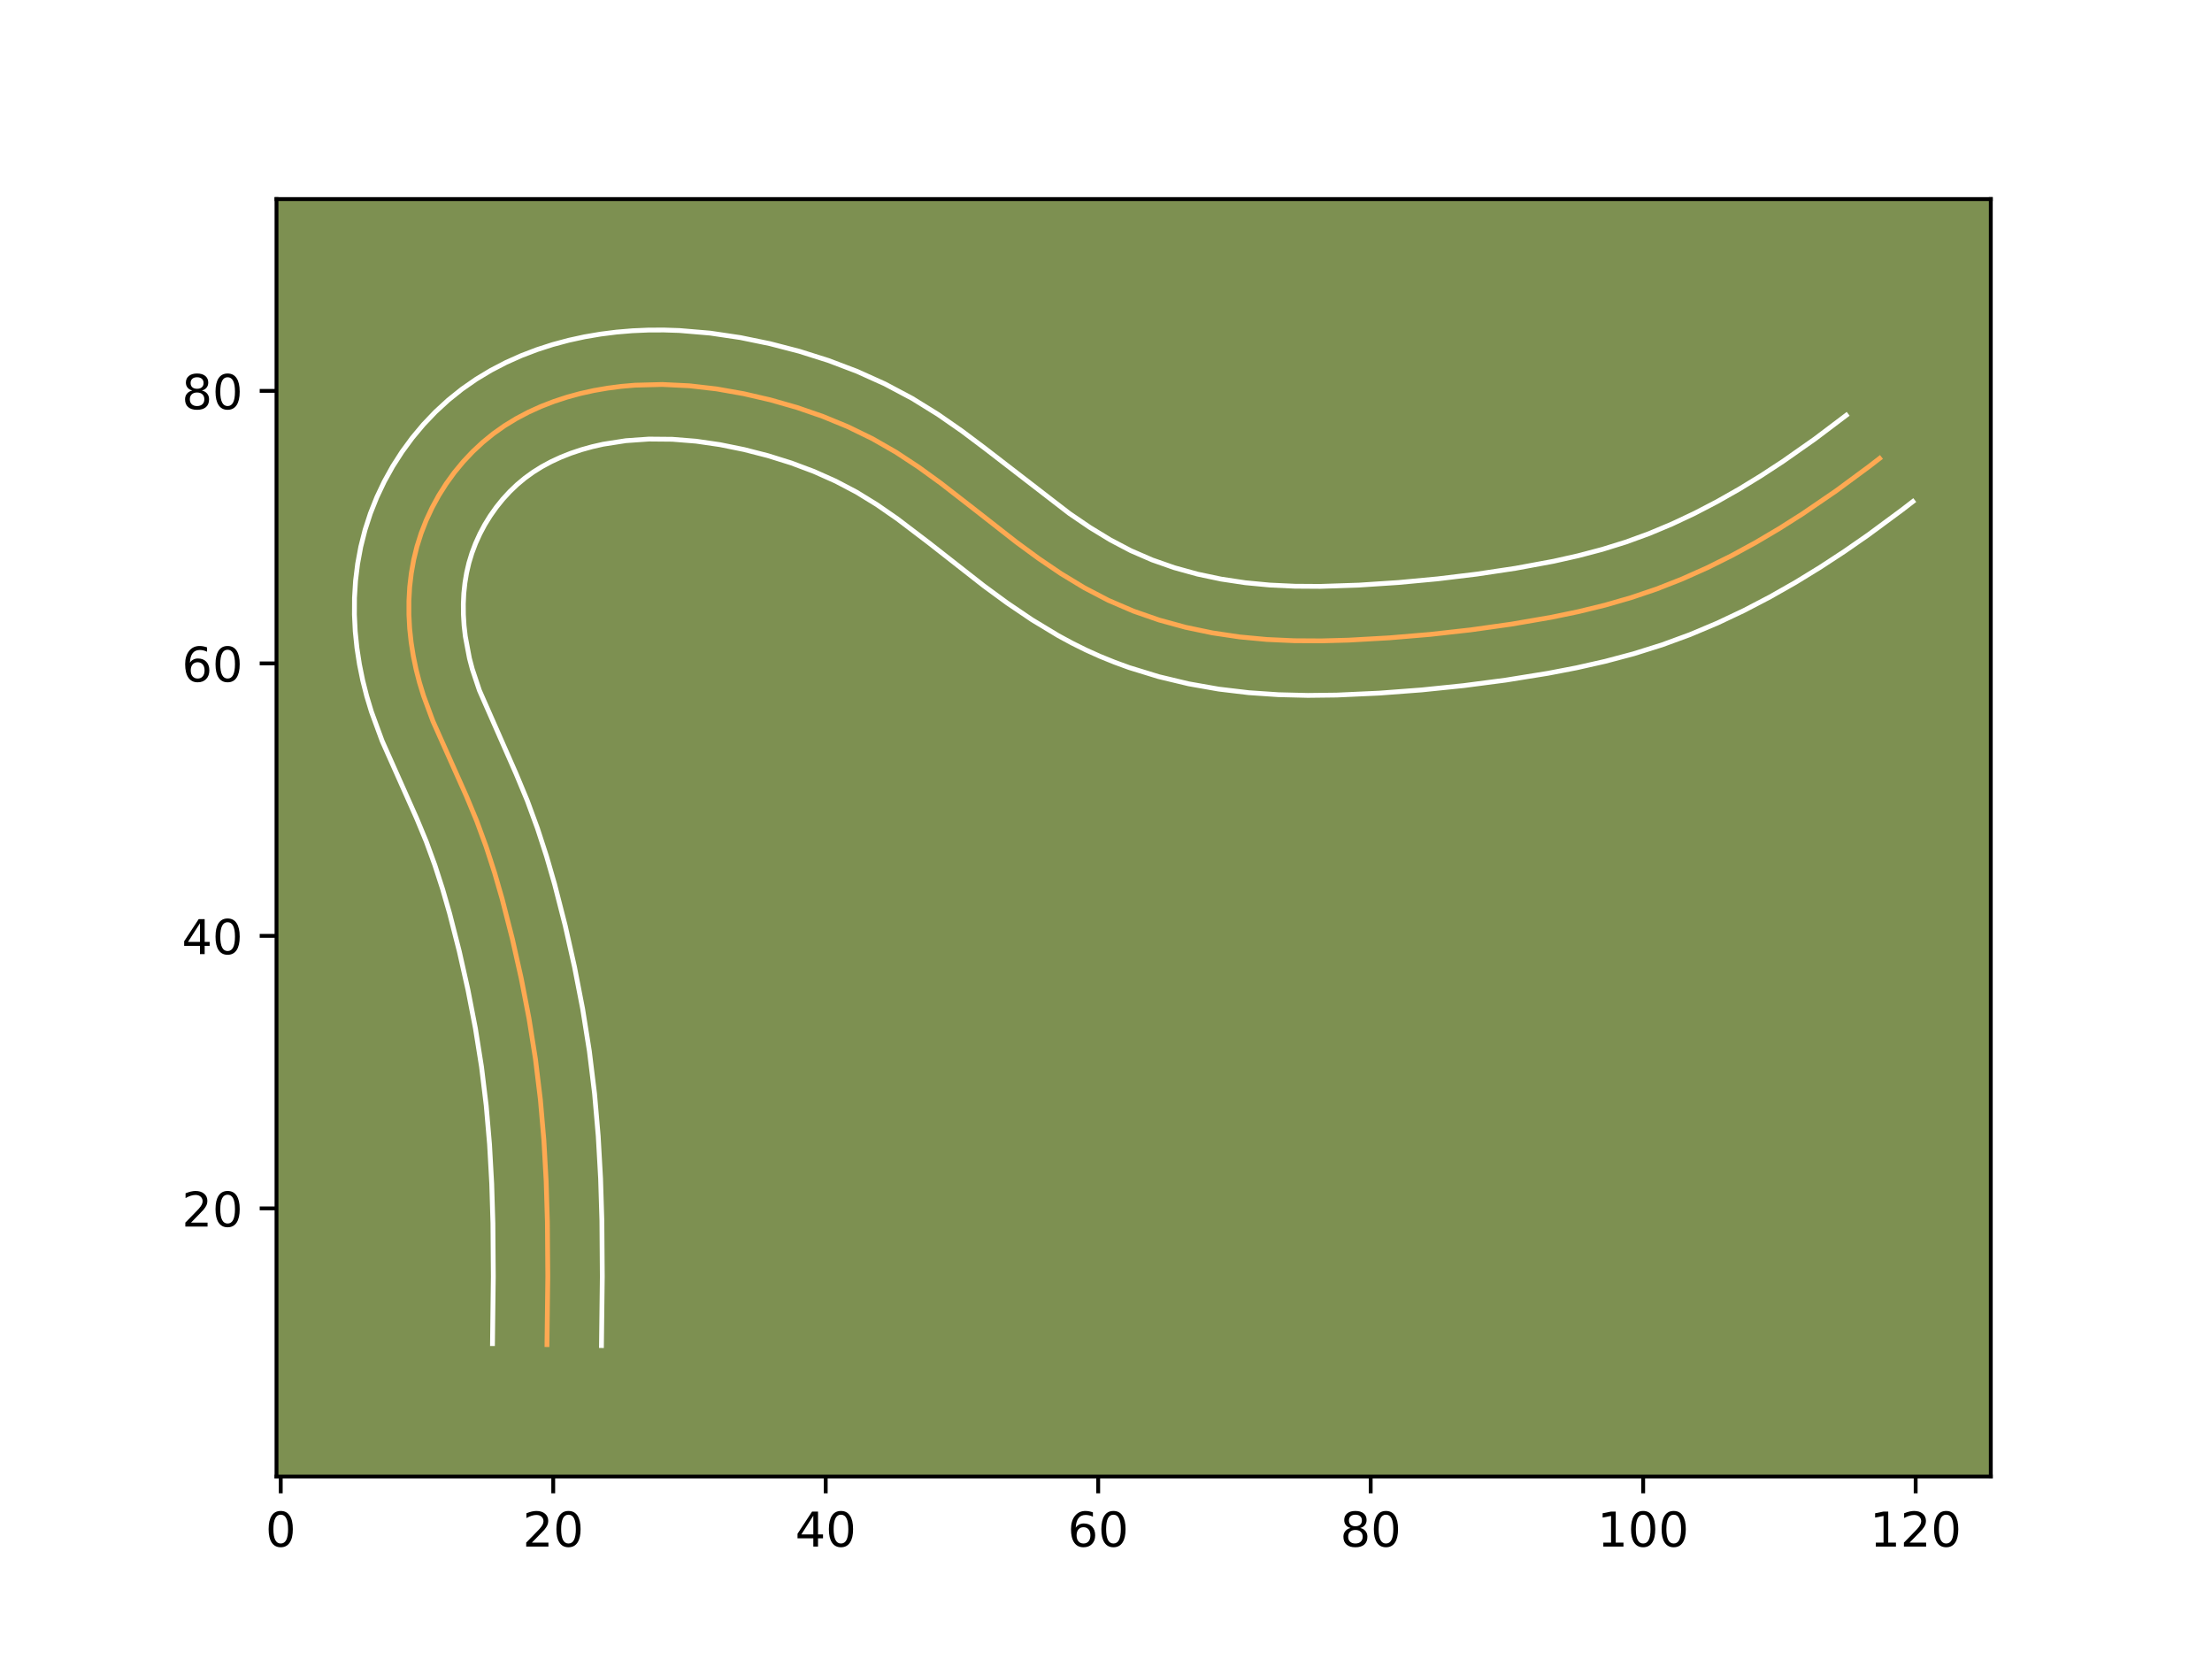 <?xml version="1.0" encoding="utf-8" standalone="no"?>
<!DOCTYPE svg PUBLIC "-//W3C//DTD SVG 1.1//EN"
  "http://www.w3.org/Graphics/SVG/1.1/DTD/svg11.dtd">
<!-- Created with matplotlib (https://matplotlib.org/) -->
<svg height="345.6pt" version="1.1" viewBox="0 0 460.8 345.6" width="460.8pt" xmlns="http://www.w3.org/2000/svg" xmlns:xlink="http://www.w3.org/1999/xlink">
 <defs>
  <style type="text/css">*{stroke-linecap:butt;stroke-linejoin:round;}</style>
 </defs>
 <g id="figure_1">
  <g id="patch_1">
   <path d="M 0 345.6 
L 460.8 345.6 
L 460.8 0 
L 0 0 
z
" style="fill:#ffffff;"/>
  </g>
  <g id="axes_1">
   <g id="patch_2">
    <path d="M 57.6 307.584 
L 414.72 307.584 
L 414.72 41.472 
L 57.6 41.472 
z
" style="fill:#7d9051;"/>
   </g>
   <g id="matplotlib.axis_1">
    <g id="xtick_1">
     <g id="line2d_1">
      <defs>
       <path d="M 0 0 
L 0 3.5 
" id="m3378763844" style="stroke:#000000;stroke-width:0.8;"/>
      </defs>
      <g>
       <use style="stroke:#000000;stroke-width:0.8;" x="58.484" xlink:href="#m3378763844" y="307.584"/>
      </g>
     </g>
     <g id="text_1">
      <!-- 0 -->
      <g transform="translate(55.302 322.182)scale(0.1 -0.1)">
       <defs>
        <path d="M 31.781 66.406 
Q 24.172 66.406 20.328 58.906 
Q 16.5 51.422 16.5 36.375 
Q 16.5 21.391 20.328 13.891 
Q 24.172 6.391 31.781 6.391 
Q 39.453 6.391 43.281 13.891 
Q 47.125 21.391 47.125 36.375 
Q 47.125 51.422 43.281 58.906 
Q 39.453 66.406 31.781 66.406 
z
M 31.781 74.219 
Q 44.047 74.219 50.516 64.516 
Q 56.984 54.828 56.984 36.375 
Q 56.984 17.969 50.516 8.266 
Q 44.047 -1.422 31.781 -1.422 
Q 19.531 -1.422 13.062 8.266 
Q 6.594 17.969 6.594 36.375 
Q 6.594 54.828 13.062 64.516 
Q 19.531 74.219 31.781 74.219 
z
" id="DejaVuSans-48"/>
       </defs>
       <use xlink:href="#DejaVuSans-48"/>
      </g>
     </g>
    </g>
    <g id="xtick_2">
     <g id="line2d_2">
      <g>
       <use style="stroke:#000000;stroke-width:0.8;" x="115.248" xlink:href="#m3378763844" y="307.584"/>
      </g>
     </g>
     <g id="text_2">
      <!-- 20 -->
      <g transform="translate(108.885 322.182)scale(0.1 -0.1)">
       <defs>
        <path d="M 19.188 8.297 
L 53.609 8.297 
L 53.609 0 
L 7.328 0 
L 7.328 8.297 
Q 12.938 14.109 22.625 23.891 
Q 32.328 33.688 34.812 36.531 
Q 39.547 41.844 41.422 45.531 
Q 43.312 49.219 43.312 52.781 
Q 43.312 58.594 39.234 62.25 
Q 35.156 65.922 28.609 65.922 
Q 23.969 65.922 18.812 64.312 
Q 13.672 62.703 7.812 59.422 
L 7.812 69.391 
Q 13.766 71.781 18.938 73 
Q 24.125 74.219 28.422 74.219 
Q 39.75 74.219 46.484 68.547 
Q 53.219 62.891 53.219 53.422 
Q 53.219 48.922 51.531 44.891 
Q 49.859 40.875 45.406 35.406 
Q 44.188 33.984 37.641 27.219 
Q 31.109 20.453 19.188 8.297 
z
" id="DejaVuSans-50"/>
       </defs>
       <use xlink:href="#DejaVuSans-50"/>
       <use x="63.623" xlink:href="#DejaVuSans-48"/>
      </g>
     </g>
    </g>
    <g id="xtick_3">
     <g id="line2d_3">
      <g>
       <use style="stroke:#000000;stroke-width:0.8;" x="172.012" xlink:href="#m3378763844" y="307.584"/>
      </g>
     </g>
     <g id="text_3">
      <!-- 40 -->
      <g transform="translate(165.649 322.182)scale(0.1 -0.1)">
       <defs>
        <path d="M 37.797 64.312 
L 12.891 25.391 
L 37.797 25.391 
z
M 35.203 72.906 
L 47.609 72.906 
L 47.609 25.391 
L 58.016 25.391 
L 58.016 17.188 
L 47.609 17.188 
L 47.609 0 
L 37.797 0 
L 37.797 17.188 
L 4.891 17.188 
L 4.891 26.703 
z
" id="DejaVuSans-52"/>
       </defs>
       <use xlink:href="#DejaVuSans-52"/>
       <use x="63.623" xlink:href="#DejaVuSans-48"/>
      </g>
     </g>
    </g>
    <g id="xtick_4">
     <g id="line2d_4">
      <g>
       <use style="stroke:#000000;stroke-width:0.8;" x="228.776" xlink:href="#m3378763844" y="307.584"/>
      </g>
     </g>
     <g id="text_4">
      <!-- 60 -->
      <g transform="translate(222.413 322.182)scale(0.1 -0.1)">
       <defs>
        <path d="M 33.016 40.375 
Q 26.375 40.375 22.484 35.828 
Q 18.609 31.297 18.609 23.391 
Q 18.609 15.531 22.484 10.953 
Q 26.375 6.391 33.016 6.391 
Q 39.656 6.391 43.531 10.953 
Q 47.406 15.531 47.406 23.391 
Q 47.406 31.297 43.531 35.828 
Q 39.656 40.375 33.016 40.375 
z
M 52.594 71.297 
L 52.594 62.312 
Q 48.875 64.062 45.094 64.984 
Q 41.312 65.922 37.594 65.922 
Q 27.828 65.922 22.672 59.328 
Q 17.531 52.734 16.797 39.406 
Q 19.672 43.656 24.016 45.922 
Q 28.375 48.188 33.594 48.188 
Q 44.578 48.188 50.953 41.516 
Q 57.328 34.859 57.328 23.391 
Q 57.328 12.156 50.688 5.359 
Q 44.047 -1.422 33.016 -1.422 
Q 20.359 -1.422 13.672 8.266 
Q 6.984 17.969 6.984 36.375 
Q 6.984 53.656 15.188 63.938 
Q 23.391 74.219 37.203 74.219 
Q 40.922 74.219 44.703 73.484 
Q 48.484 72.75 52.594 71.297 
z
" id="DejaVuSans-54"/>
       </defs>
       <use xlink:href="#DejaVuSans-54"/>
       <use x="63.623" xlink:href="#DejaVuSans-48"/>
      </g>
     </g>
    </g>
    <g id="xtick_5">
     <g id="line2d_5">
      <g>
       <use style="stroke:#000000;stroke-width:0.8;" x="285.54" xlink:href="#m3378763844" y="307.584"/>
      </g>
     </g>
     <g id="text_5">
      <!-- 80 -->
      <g transform="translate(279.178 322.182)scale(0.1 -0.1)">
       <defs>
        <path d="M 31.781 34.625 
Q 24.75 34.625 20.719 30.859 
Q 16.703 27.094 16.703 20.516 
Q 16.703 13.922 20.719 10.156 
Q 24.75 6.391 31.781 6.391 
Q 38.812 6.391 42.859 10.172 
Q 46.922 13.969 46.922 20.516 
Q 46.922 27.094 42.891 30.859 
Q 38.875 34.625 31.781 34.625 
z
M 21.922 38.812 
Q 15.578 40.375 12.031 44.719 
Q 8.5 49.078 8.5 55.328 
Q 8.5 64.062 14.719 69.141 
Q 20.953 74.219 31.781 74.219 
Q 42.672 74.219 48.875 69.141 
Q 55.078 64.062 55.078 55.328 
Q 55.078 49.078 51.531 44.719 
Q 48 40.375 41.703 38.812 
Q 48.828 37.156 52.797 32.312 
Q 56.781 27.484 56.781 20.516 
Q 56.781 9.906 50.312 4.234 
Q 43.844 -1.422 31.781 -1.422 
Q 19.734 -1.422 13.25 4.234 
Q 6.781 9.906 6.781 20.516 
Q 6.781 27.484 10.781 32.312 
Q 14.797 37.156 21.922 38.812 
z
M 18.312 54.391 
Q 18.312 48.734 21.844 45.562 
Q 25.391 42.391 31.781 42.391 
Q 38.141 42.391 41.719 45.562 
Q 45.312 48.734 45.312 54.391 
Q 45.312 60.062 41.719 63.234 
Q 38.141 66.406 31.781 66.406 
Q 25.391 66.406 21.844 63.234 
Q 18.312 60.062 18.312 54.391 
z
" id="DejaVuSans-56"/>
       </defs>
       <use xlink:href="#DejaVuSans-56"/>
       <use x="63.623" xlink:href="#DejaVuSans-48"/>
      </g>
     </g>
    </g>
    <g id="xtick_6">
     <g id="line2d_6">
      <g>
       <use style="stroke:#000000;stroke-width:0.8;" x="342.304" xlink:href="#m3378763844" y="307.584"/>
      </g>
     </g>
     <g id="text_6">
      <!-- 100 -->
      <g transform="translate(332.76 322.182)scale(0.1 -0.1)">
       <defs>
        <path d="M 12.406 8.297 
L 28.516 8.297 
L 28.516 63.922 
L 10.984 60.406 
L 10.984 69.391 
L 28.422 72.906 
L 38.281 72.906 
L 38.281 8.297 
L 54.391 8.297 
L 54.391 0 
L 12.406 0 
z
" id="DejaVuSans-49"/>
       </defs>
       <use xlink:href="#DejaVuSans-49"/>
       <use x="63.623" xlink:href="#DejaVuSans-48"/>
       <use x="127.246" xlink:href="#DejaVuSans-48"/>
      </g>
     </g>
    </g>
    <g id="xtick_7">
     <g id="line2d_7">
      <g>
       <use style="stroke:#000000;stroke-width:0.8;" x="399.068" xlink:href="#m3378763844" y="307.584"/>
      </g>
     </g>
     <g id="text_7">
      <!-- 120 -->
      <g transform="translate(389.525 322.182)scale(0.1 -0.1)">
       <use xlink:href="#DejaVuSans-49"/>
       <use x="63.623" xlink:href="#DejaVuSans-50"/>
       <use x="127.246" xlink:href="#DejaVuSans-48"/>
      </g>
     </g>
    </g>
   </g>
   <g id="matplotlib.axis_2">
    <g id="ytick_1">
     <g id="line2d_8">
      <defs>
       <path d="M 0 0 
L -3.5 0 
" id="m09e60bae12" style="stroke:#000000;stroke-width:0.8;"/>
      </defs>
      <g>
       <use style="stroke:#000000;stroke-width:0.8;" x="57.6" xlink:href="#m09e60bae12" y="251.723"/>
      </g>
     </g>
     <g id="text_8">
      <!-- 20 -->
      <g transform="translate(37.875 255.522)scale(0.1 -0.1)">
       <use xlink:href="#DejaVuSans-50"/>
       <use x="63.623" xlink:href="#DejaVuSans-48"/>
      </g>
     </g>
    </g>
    <g id="ytick_2">
     <g id="line2d_9">
      <g>
       <use style="stroke:#000000;stroke-width:0.8;" x="57.6" xlink:href="#m09e60bae12" y="194.959"/>
      </g>
     </g>
     <g id="text_9">
      <!-- 40 -->
      <g transform="translate(37.875 198.758)scale(0.1 -0.1)">
       <use xlink:href="#DejaVuSans-52"/>
       <use x="63.623" xlink:href="#DejaVuSans-48"/>
      </g>
     </g>
    </g>
    <g id="ytick_3">
     <g id="line2d_10">
      <g>
       <use style="stroke:#000000;stroke-width:0.8;" x="57.6" xlink:href="#m09e60bae12" y="138.195"/>
      </g>
     </g>
     <g id="text_10">
      <!-- 60 -->
      <g transform="translate(37.875 141.994)scale(0.1 -0.1)">
       <use xlink:href="#DejaVuSans-54"/>
       <use x="63.623" xlink:href="#DejaVuSans-48"/>
      </g>
     </g>
    </g>
    <g id="ytick_4">
     <g id="line2d_11">
      <g>
       <use style="stroke:#000000;stroke-width:0.8;" x="57.6" xlink:href="#m09e60bae12" y="81.43"/>
      </g>
     </g>
     <g id="text_11">
      <!-- 80 -->
      <g transform="translate(37.875 85.23)scale(0.1 -0.1)">
       <use xlink:href="#DejaVuSans-56"/>
       <use x="63.623" xlink:href="#DejaVuSans-48"/>
      </g>
     </g>
    </g>
   </g>
   <g id="line2d_12">
    <path clip-path="url(#p96b9d64054)" d="M 113.945 280.105 
L 114.118 265.931 
L 114.033 254.564 
L 113.775 246.043 
L 113.301 237.535 
L 112.571 229.051 
L 111.544 220.602 
L 110.207 212.198 
L 108.587 203.834 
L 106.716 195.515 
L 104.602 187.247 
L 103.024 181.784 
L 101.272 176.383 
L 99.32 171.052 
L 97.143 165.81 
L 90.195 150.254 
L 88.225 144.927 
L 87.391 142.202 
L 86.676 139.432 
L 86.094 136.622 
L 85.645 133.781 
L 85.339 130.92 
L 85.186 128.045 
L 85.186 125.167 
L 85.344 122.298 
L 85.677 119.445 
L 86.179 116.619 
L 86.866 113.826 
L 87.737 111.078 
L 88.787 108.388 
L 90.01 105.768 
L 91.398 103.225 
L 92.945 100.779 
L 94.642 98.431 
L 96.482 96.203 
L 98.457 94.103 
L 100.563 92.139 
L 102.788 90.328 
L 105.124 88.679 
L 107.565 87.189 
L 110.096 85.852 
L 112.708 84.669 
L 115.387 83.63 
L 118.123 82.733 
L 120.904 81.975 
L 123.72 81.351 
L 126.558 80.86 
L 129.408 80.491 
L 132.26 80.244 
L 137.962 80.094 
L 143.644 80.369 
L 149.301 81.022 
L 154.92 82.015 
L 160.489 83.304 
L 165.986 84.873 
L 171.382 86.735 
L 176.644 88.903 
L 181.744 91.39 
L 186.651 94.202 
L 191.374 97.313 
L 195.966 100.642 
L 202.713 105.882 
L 211.713 112.923 
L 216.313 116.301 
L 221.019 119.494 
L 225.867 122.434 
L 230.885 125.054 
L 236.096 127.296 
L 241.474 129.166 
L 246.98 130.676 
L 252.574 131.843 
L 258.222 132.683 
L 263.89 133.214 
L 269.567 133.472 
L 275.249 133.506 
L 280.928 133.353 
L 289.434 132.873 
L 297.92 132.158 
L 306.381 131.213 
L 314.822 130.026 
L 323.234 128.576 
L 328.803 127.418 
L 334.323 126.073 
L 339.775 124.503 
L 345.148 122.684 
L 350.427 120.606 
L 355.615 118.29 
L 360.71 115.759 
L 365.714 113.031 
L 370.624 110.13 
L 375.44 107.076 
L 382.487 102.257 
L 389.322 97.214 
L 391.55 95.494 
L 391.55 95.494 
" style="fill:none;stroke:#fea952;stroke-linecap:square;"/>
   </g>
   <g id="line2d_13">
    <path clip-path="url(#p96b9d64054)" d="M 102.594 279.9 
L 102.765 265.919 
L 102.683 254.825 
L 102.434 246.576 
L 101.98 238.386 
L 101.286 230.289 
L 100.311 222.25 
L 99.04 214.241 
L 97.486 206.215 
L 95.688 198.21 
L 93.672 190.317 
L 92.197 185.2 
L 90.575 180.183 
L 88.788 175.29 
L 86.778 170.442 
L 79.611 154.361 
L 77.37 148.251 
L 76.399 145.04 
L 75.559 141.734 
L 74.88 138.392 
L 74.357 134.991 
L 74.002 131.525 
L 73.833 128.045 
L 73.85 124.539 
L 74.068 120.985 
L 74.499 117.459 
L 75.155 113.907 
L 76.044 110.394 
L 77.161 106.951 
L 78.501 103.584 
L 80.045 100.329 
L 81.803 97.158 
L 83.746 94.126 
L 85.887 91.204 
L 88.212 88.425 
L 90.714 85.801 
L 93.397 83.333 
L 96.241 81.054 
L 99.209 78.989 
L 102.264 77.15 
L 105.41 75.512 
L 108.604 74.084 
L 111.851 72.842 
L 115.139 71.78 
L 118.446 70.892 
L 121.785 70.164 
L 125.1 69.601 
L 128.428 69.181 
L 131.741 68.903 
L 135.033 68.761 
L 138.313 68.746 
L 141.553 68.853 
L 147.958 69.394 
L 154.249 70.328 
L 160.413 71.596 
L 166.505 73.177 
L 172.547 75.087 
L 178.514 77.35 
L 184.351 79.982 
L 190.033 83.002 
L 195.409 86.33 
L 200.438 89.828 
L 205.203 93.409 
L 222.793 106.978 
L 227.049 109.875 
L 231.296 112.464 
L 235.567 114.711 
L 240.014 116.641 
L 244.648 118.266 
L 249.473 119.6 
L 254.4 120.638 
L 259.421 121.393 
L 264.525 121.878 
L 269.737 122.12 
L 275.022 122.155 
L 283.119 121.888 
L 291.313 121.347 
L 299.482 120.586 
L 307.62 119.601 
L 315.707 118.387 
L 323.621 116.924 
L 328.779 115.766 
L 333.798 114.443 
L 338.701 112.918 
L 343.518 111.161 
L 348.294 109.16 
L 353.021 106.934 
L 357.704 104.496 
L 362.327 101.873 
L 366.894 99.078 
L 371.406 96.126 
L 378.04 91.468 
L 384.612 86.507 
L 384.612 86.507 
" style="fill:none;stroke:#ffffff;stroke-linecap:square;"/>
   </g>
   <g id="line2d_14">
    <path clip-path="url(#p96b9d64054)" d="M 125.296 280.31 
L 125.471 265.942 
L 125.383 254.303 
L 125.115 245.51 
L 124.622 236.683 
L 123.857 227.814 
L 122.776 218.953 
L 121.375 210.155 
L 119.687 201.453 
L 117.745 192.82 
L 115.532 184.178 
L 113.85 178.368 
L 111.97 172.582 
L 109.852 166.815 
L 107.508 161.178 
L 99.877 143.839 
L 98.383 139.364 
L 97.793 137.13 
L 96.934 132.572 
L 96.676 130.316 
L 96.538 128.045 
L 96.521 125.795 
L 96.621 123.611 
L 96.854 121.432 
L 97.203 119.33 
L 97.687 117.258 
L 98.313 115.206 
L 99.074 113.191 
L 99.976 111.207 
L 100.994 109.292 
L 102.145 107.431 
L 103.398 105.659 
L 104.751 103.981 
L 106.2 102.406 
L 107.729 100.945 
L 109.336 99.603 
L 111.039 98.369 
L 112.866 97.228 
L 114.783 96.193 
L 116.812 95.254 
L 118.923 94.418 
L 121.107 93.687 
L 123.362 93.059 
L 125.655 92.538 
L 130.387 91.802 
L 135.192 91.466 
L 140.058 91.51 
L 144.995 91.906 
L 149.983 92.629 
L 155.007 93.649 
L 159.99 94.929 
L 164.847 96.447 
L 169.545 98.209 
L 174.079 100.231 
L 178.411 102.508 
L 182.657 105.117 
L 186.931 108.079 
L 193.445 113.032 
L 204.926 122.024 
L 209.834 125.623 
L 214.989 129.112 
L 220.438 132.405 
L 223.276 133.942 
L 226.202 135.396 
L 229.177 136.734 
L 232.178 137.951 
L 235.227 139.065 
L 241.383 140.958 
L 247.625 142.452 
L 253.882 143.554 
L 260.137 144.299 
L 266.331 144.718 
L 272.442 144.867 
L 278.476 144.795 
L 287.351 144.388 
L 296.149 143.725 
L 304.925 142.824 
L 313.697 141.676 
L 322.497 140.257 
L 328.427 139.115 
L 334.361 137.775 
L 340.32 136.192 
L 346.242 134.335 
L 352.08 132.191 
L 357.771 129.793 
L 363.329 127.165 
L 368.745 124.336 
L 374.033 121.329 
L 379.195 118.163 
L 384.22 114.871 
L 389.129 111.465 
L 396.259 106.2 
L 398.487 104.48 
L 398.487 104.48 
" style="fill:none;stroke:#ffffff;stroke-linecap:square;"/>
   </g>
   <g id="patch_3">
    <path d="M 57.6 307.584 
L 57.6 41.472 
" style="fill:none;stroke:#000000;stroke-linecap:square;stroke-linejoin:miter;stroke-width:0.8;"/>
   </g>
   <g id="patch_4">
    <path d="M 414.72 307.584 
L 414.72 41.472 
" style="fill:none;stroke:#000000;stroke-linecap:square;stroke-linejoin:miter;stroke-width:0.8;"/>
   </g>
   <g id="patch_5">
    <path d="M 57.6 307.584 
L 414.72 307.584 
" style="fill:none;stroke:#000000;stroke-linecap:square;stroke-linejoin:miter;stroke-width:0.8;"/>
   </g>
   <g id="patch_6">
    <path d="M 57.6 41.472 
L 414.72 41.472 
" style="fill:none;stroke:#000000;stroke-linecap:square;stroke-linejoin:miter;stroke-width:0.8;"/>
   </g>
  </g>
 </g>
 <defs>
  <clipPath id="p96b9d64054">
   <rect height="266.112" width="357.12" x="57.6" y="41.472"/>
  </clipPath>
 </defs>
</svg>
